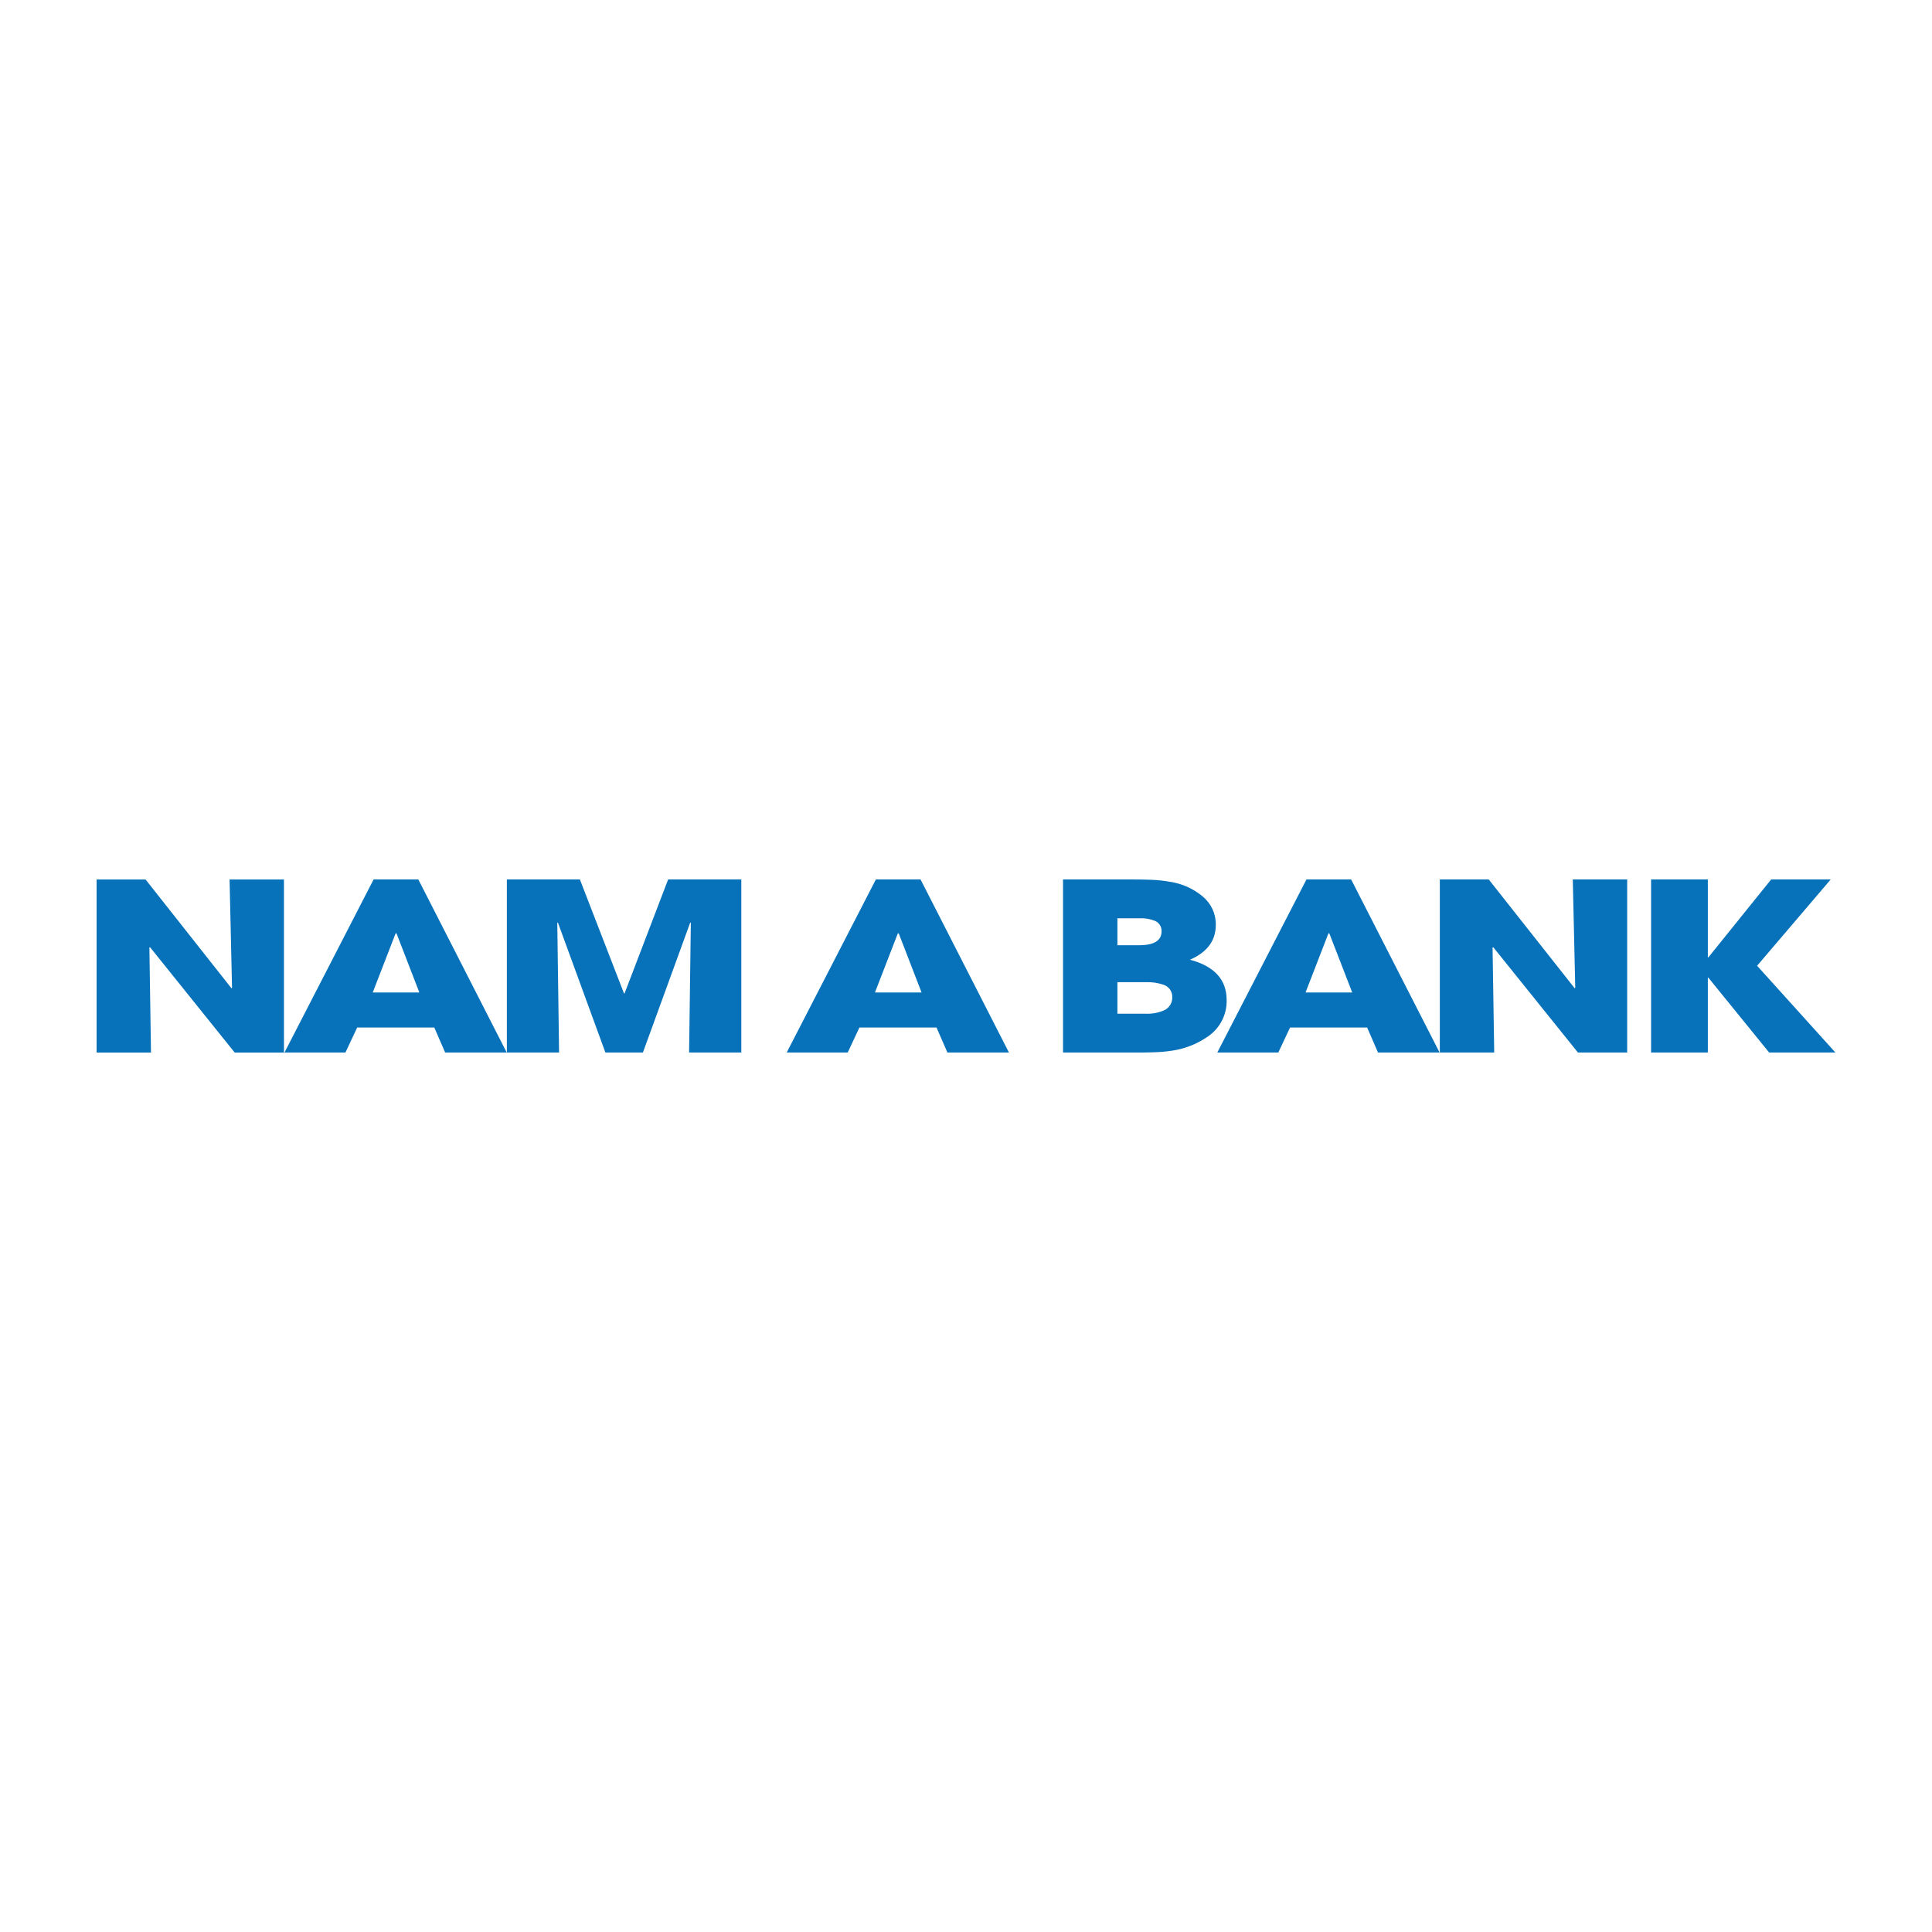 <svg width="40" height="40" viewBox="0 0 40 40" fill="none" xmlns="http://www.w3.org/2000/svg">
<path d="M4.859 21.792L3.108 19.613L3.093 19.617L3.126 21.792H2V18.209H3.014L4.792 20.461L4.804 20.452L4.753 18.209H5.879V21.792H4.859Z" fill="#0772BA"/>
<path d="M9.216 21.791L8.992 21.274H7.395L7.152 21.791H5.89L7.735 18.208H8.661L10.491 21.791H9.216ZM8.209 19.324H8.191L7.717 20.548H8.682L8.209 19.324Z" fill="#0772BA"/>
<path d="M14.267 21.791L14.303 19.109L14.291 19.099L13.311 21.791H12.534L11.55 19.099L11.538 19.109L11.575 21.791H10.494V18.208H12.006L12.919 20.567H12.931L13.833 18.208H15.348V21.791H14.267Z" fill="#0772BA"/>
<path d="M19.615 21.791L19.39 21.274H17.793L17.551 21.791H16.288L18.134 18.208H19.059L20.889 21.791H19.615ZM18.607 19.324H18.589L18.115 20.548H19.08L18.607 19.324Z" fill="#0772BA"/>
<path d="M24.974 21.482C24.762 21.624 24.52 21.716 24.267 21.753C24.142 21.772 24.017 21.783 23.891 21.786C23.832 21.788 23.764 21.79 23.687 21.791H22.009V18.208H23.426C23.604 18.208 23.74 18.211 23.833 18.215C23.963 18.22 24.093 18.233 24.221 18.256C24.47 18.293 24.704 18.397 24.898 18.558C24.985 18.63 25.055 18.72 25.103 18.822C25.15 18.924 25.174 19.036 25.172 19.149C25.172 19.474 24.994 19.714 24.637 19.87C25.143 20.005 25.396 20.283 25.396 20.702C25.401 20.857 25.364 21.011 25.29 21.148C25.216 21.285 25.107 21.4 24.974 21.482ZM23.909 19.064C23.806 19.024 23.697 19.006 23.587 19.012H23.135V19.57H23.581C23.893 19.57 24.048 19.474 24.049 19.284C24.051 19.237 24.039 19.191 24.014 19.151C23.989 19.112 23.952 19.081 23.909 19.064H23.909ZM24.1 20.392C23.98 20.349 23.852 20.33 23.724 20.335H23.135V20.988H23.718C23.85 20.994 23.982 20.97 24.103 20.917C24.155 20.893 24.198 20.855 24.228 20.806C24.258 20.758 24.272 20.702 24.27 20.645C24.272 20.59 24.257 20.537 24.226 20.491C24.196 20.446 24.152 20.411 24.1 20.392H24.1Z" fill="#0772BA"/>
<path d="M28.53 21.791L28.305 21.274H26.709L26.466 21.791H25.203L27.049 18.208H27.974L29.805 21.791H28.53ZM27.522 19.324H27.504L27.03 20.548H27.996L27.522 19.324Z" fill="#0772BA"/>
<path d="M32.669 21.791L30.917 19.612L30.902 19.617L30.936 21.791H29.81V18.208H30.823L32.602 20.461L32.614 20.451L32.563 18.208H33.689V21.791H32.669Z" fill="#0772BA"/>
<path d="M36.628 21.791L35.371 20.243H35.359V21.791H34.184V18.208H35.359V19.82H35.371L36.67 18.208H37.903L36.379 19.995L38 21.791L36.628 21.791Z" fill="#0772BA"/>
</svg>
